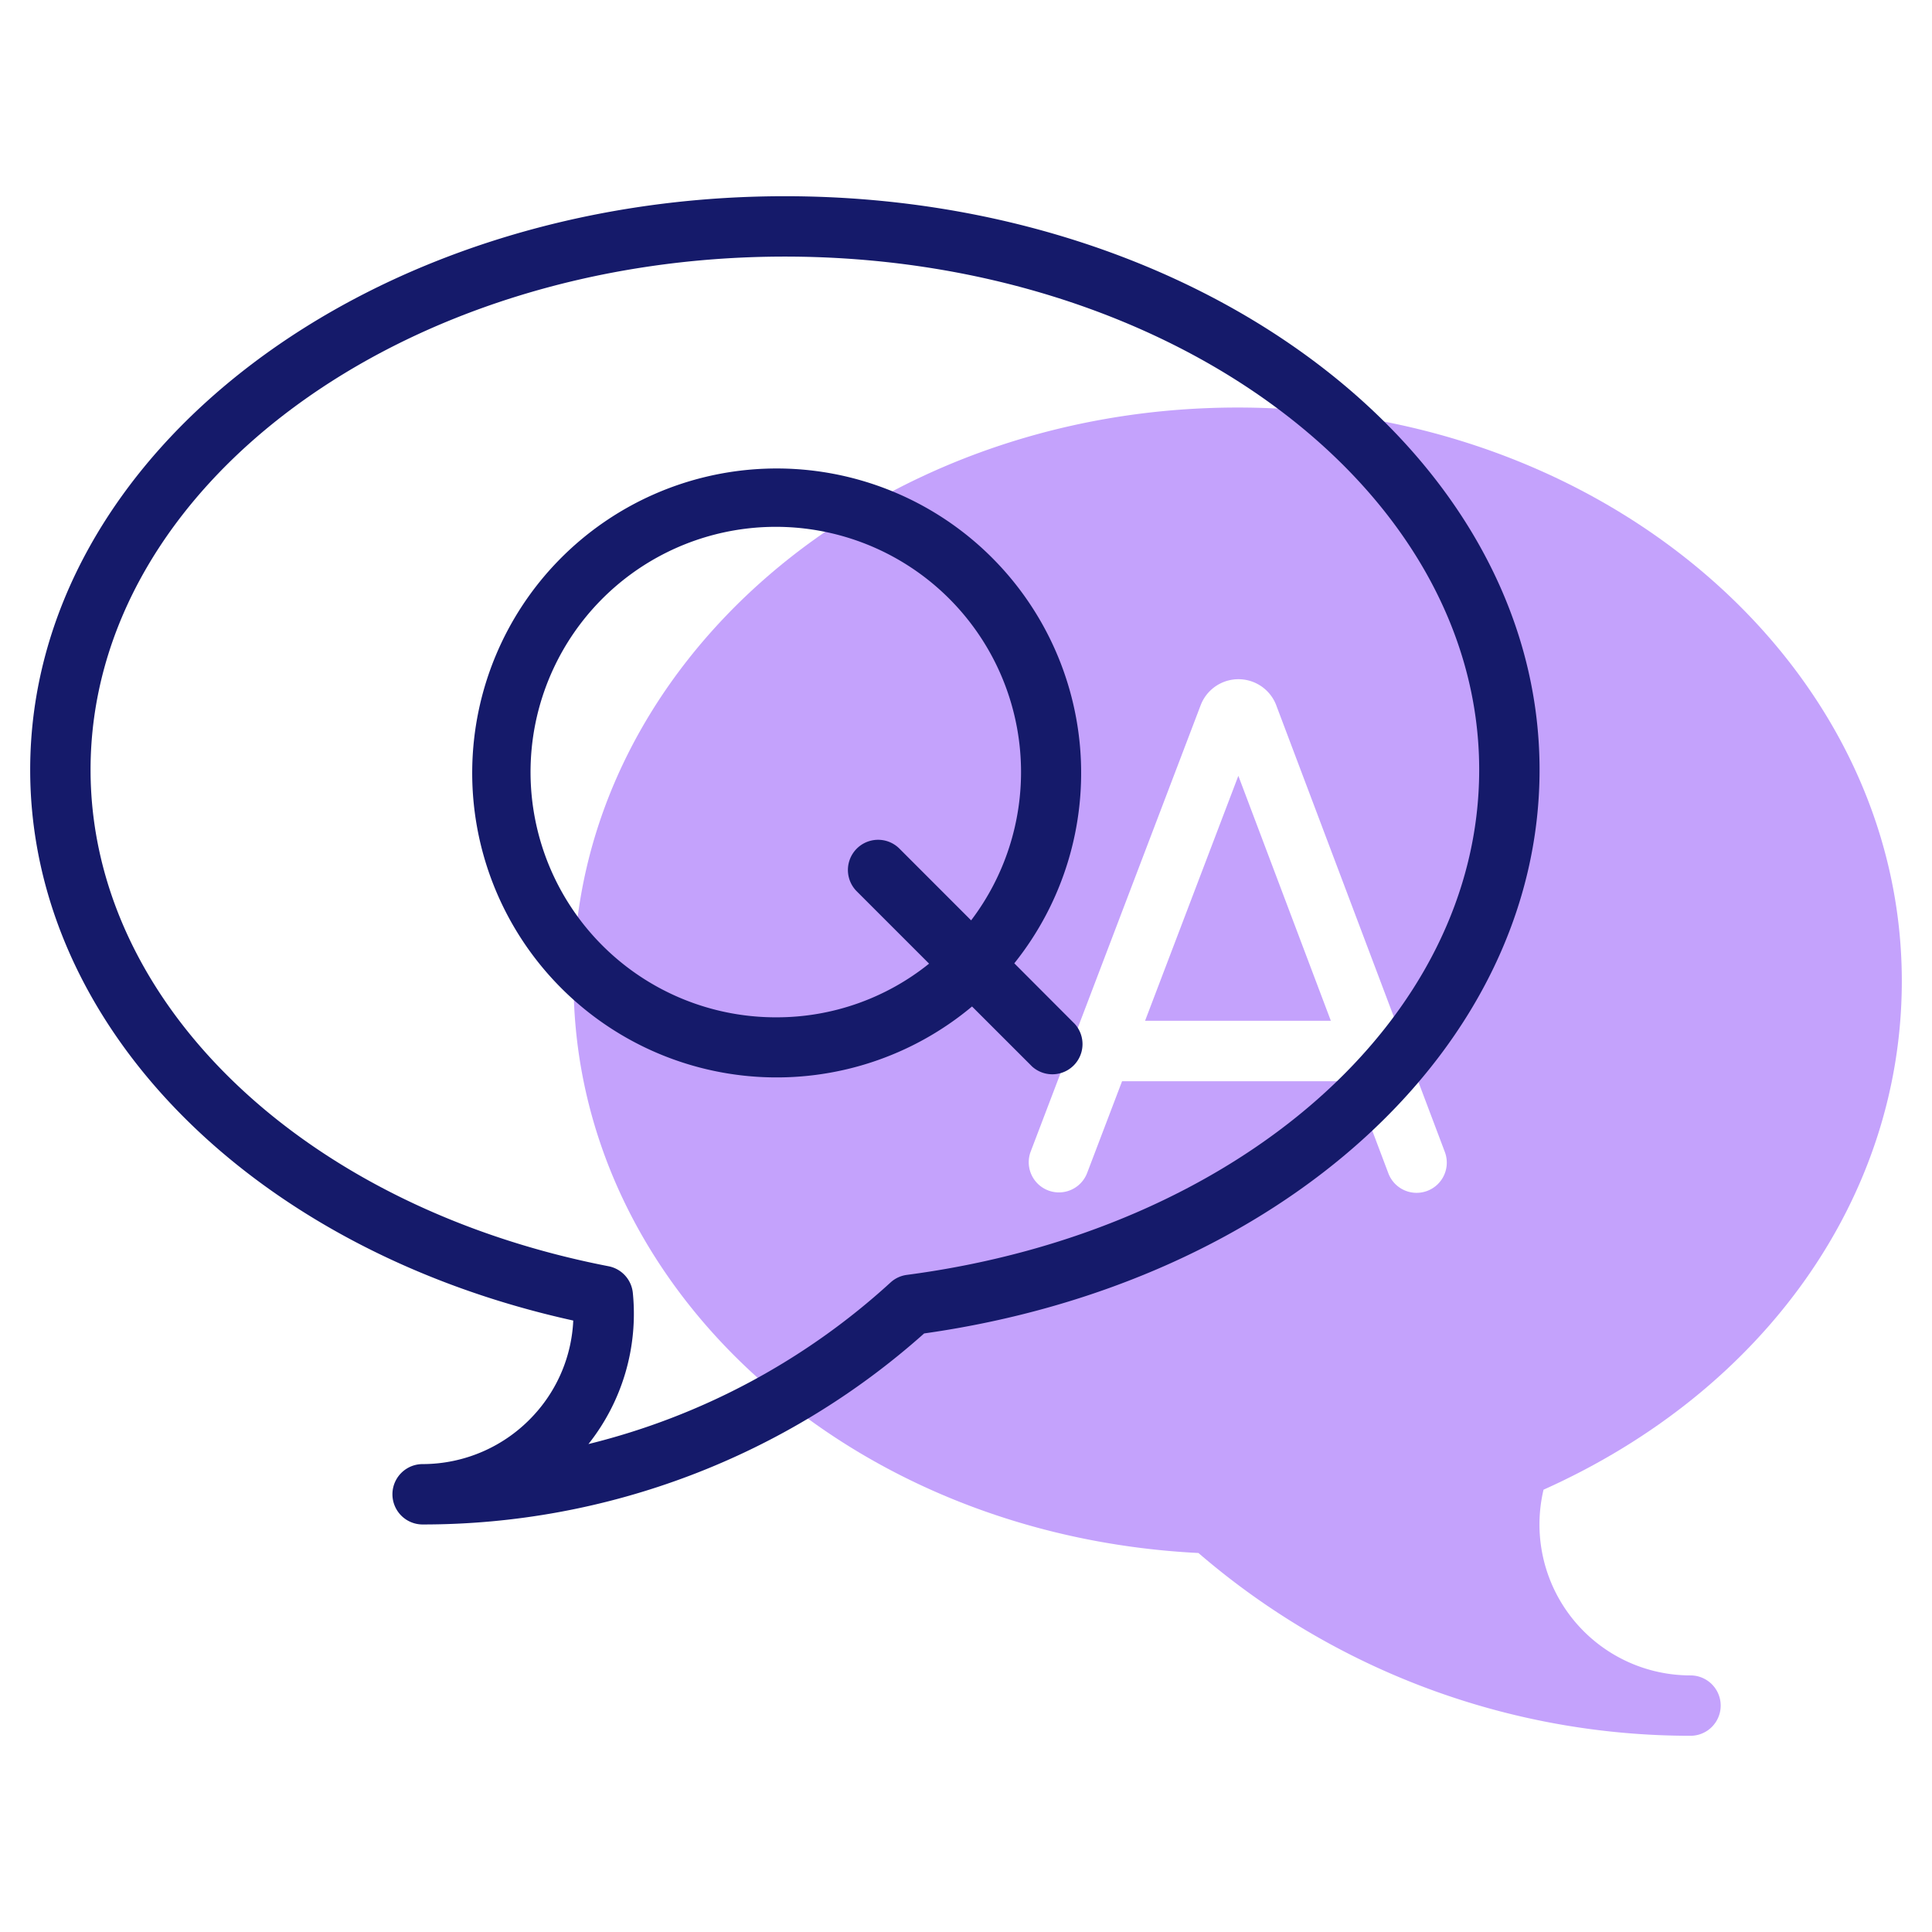 <?xml version="1.0"?>
<svg xmlns="http://www.w3.org/2000/svg" id="Line" width="512" height="512" viewBox="0 0 64 64"><path d="M41.022,25.7l3.064,8.115H37.932Zm10.11,23.646A5,5,0,0,0,56,55.5a1,1,0,0,1,0,2,24.965,24.965,0,0,1-16.3-6.055C28.065,50.86,19,42.6,19,32.5c0-10.477,9.869-19,22-19s22,8.523,22,19C63,39.645,58.466,46.061,51.132,49.348Zm-3.275-11.2L42.265,23.331a1.34,1.34,0,0,0-2.489.024L34.144,38.144a1,1,0,1,0,1.869.712l1.157-3.039h7.67l1.146,3.036a1,1,0,1,0,1.871-.706Z" style="fill:#c4a2fc"/><path d="M26,6.5c-13.785,0-25,8.523-25,19,0,8.484,7.356,15.9,17.99,18.245a4.953,4.953,0,0,1-1.3,3.125A5,5,0,0,1,14,48.5a1,1,0,0,0,0,2,24.929,24.929,0,0,0,16.613-6.328C42.445,42.5,51,34.686,51,25.5,51,15.023,39.785,6.5,26,6.5Zm4.042,35.732a.992.992,0,0,0-.543.253,22.957,22.957,0,0,1-10.006,5.351,6.941,6.941,0,0,0,1.471-5,1,1,0,0,0-.8-.889C10.056,39.983,3,33.221,3,25.5c0-9.374,10.318-17,23-17s23,7.626,23,17C49,33.75,41.027,40.787,30.042,42.232ZM33.6,31.911a10.086,10.086,0,1,0-1.4,1.43l1.989,1.988A1,1,0,0,0,35.6,33.915ZM25.73,33.7a8.124,8.124,0,1,1,6.44-3.212L29.783,28.1a1,1,0,0,0-1.414,1.414l2.408,2.408A8.048,8.048,0,0,1,25.73,33.7Z" style="fill:#151a6a"/></svg>
